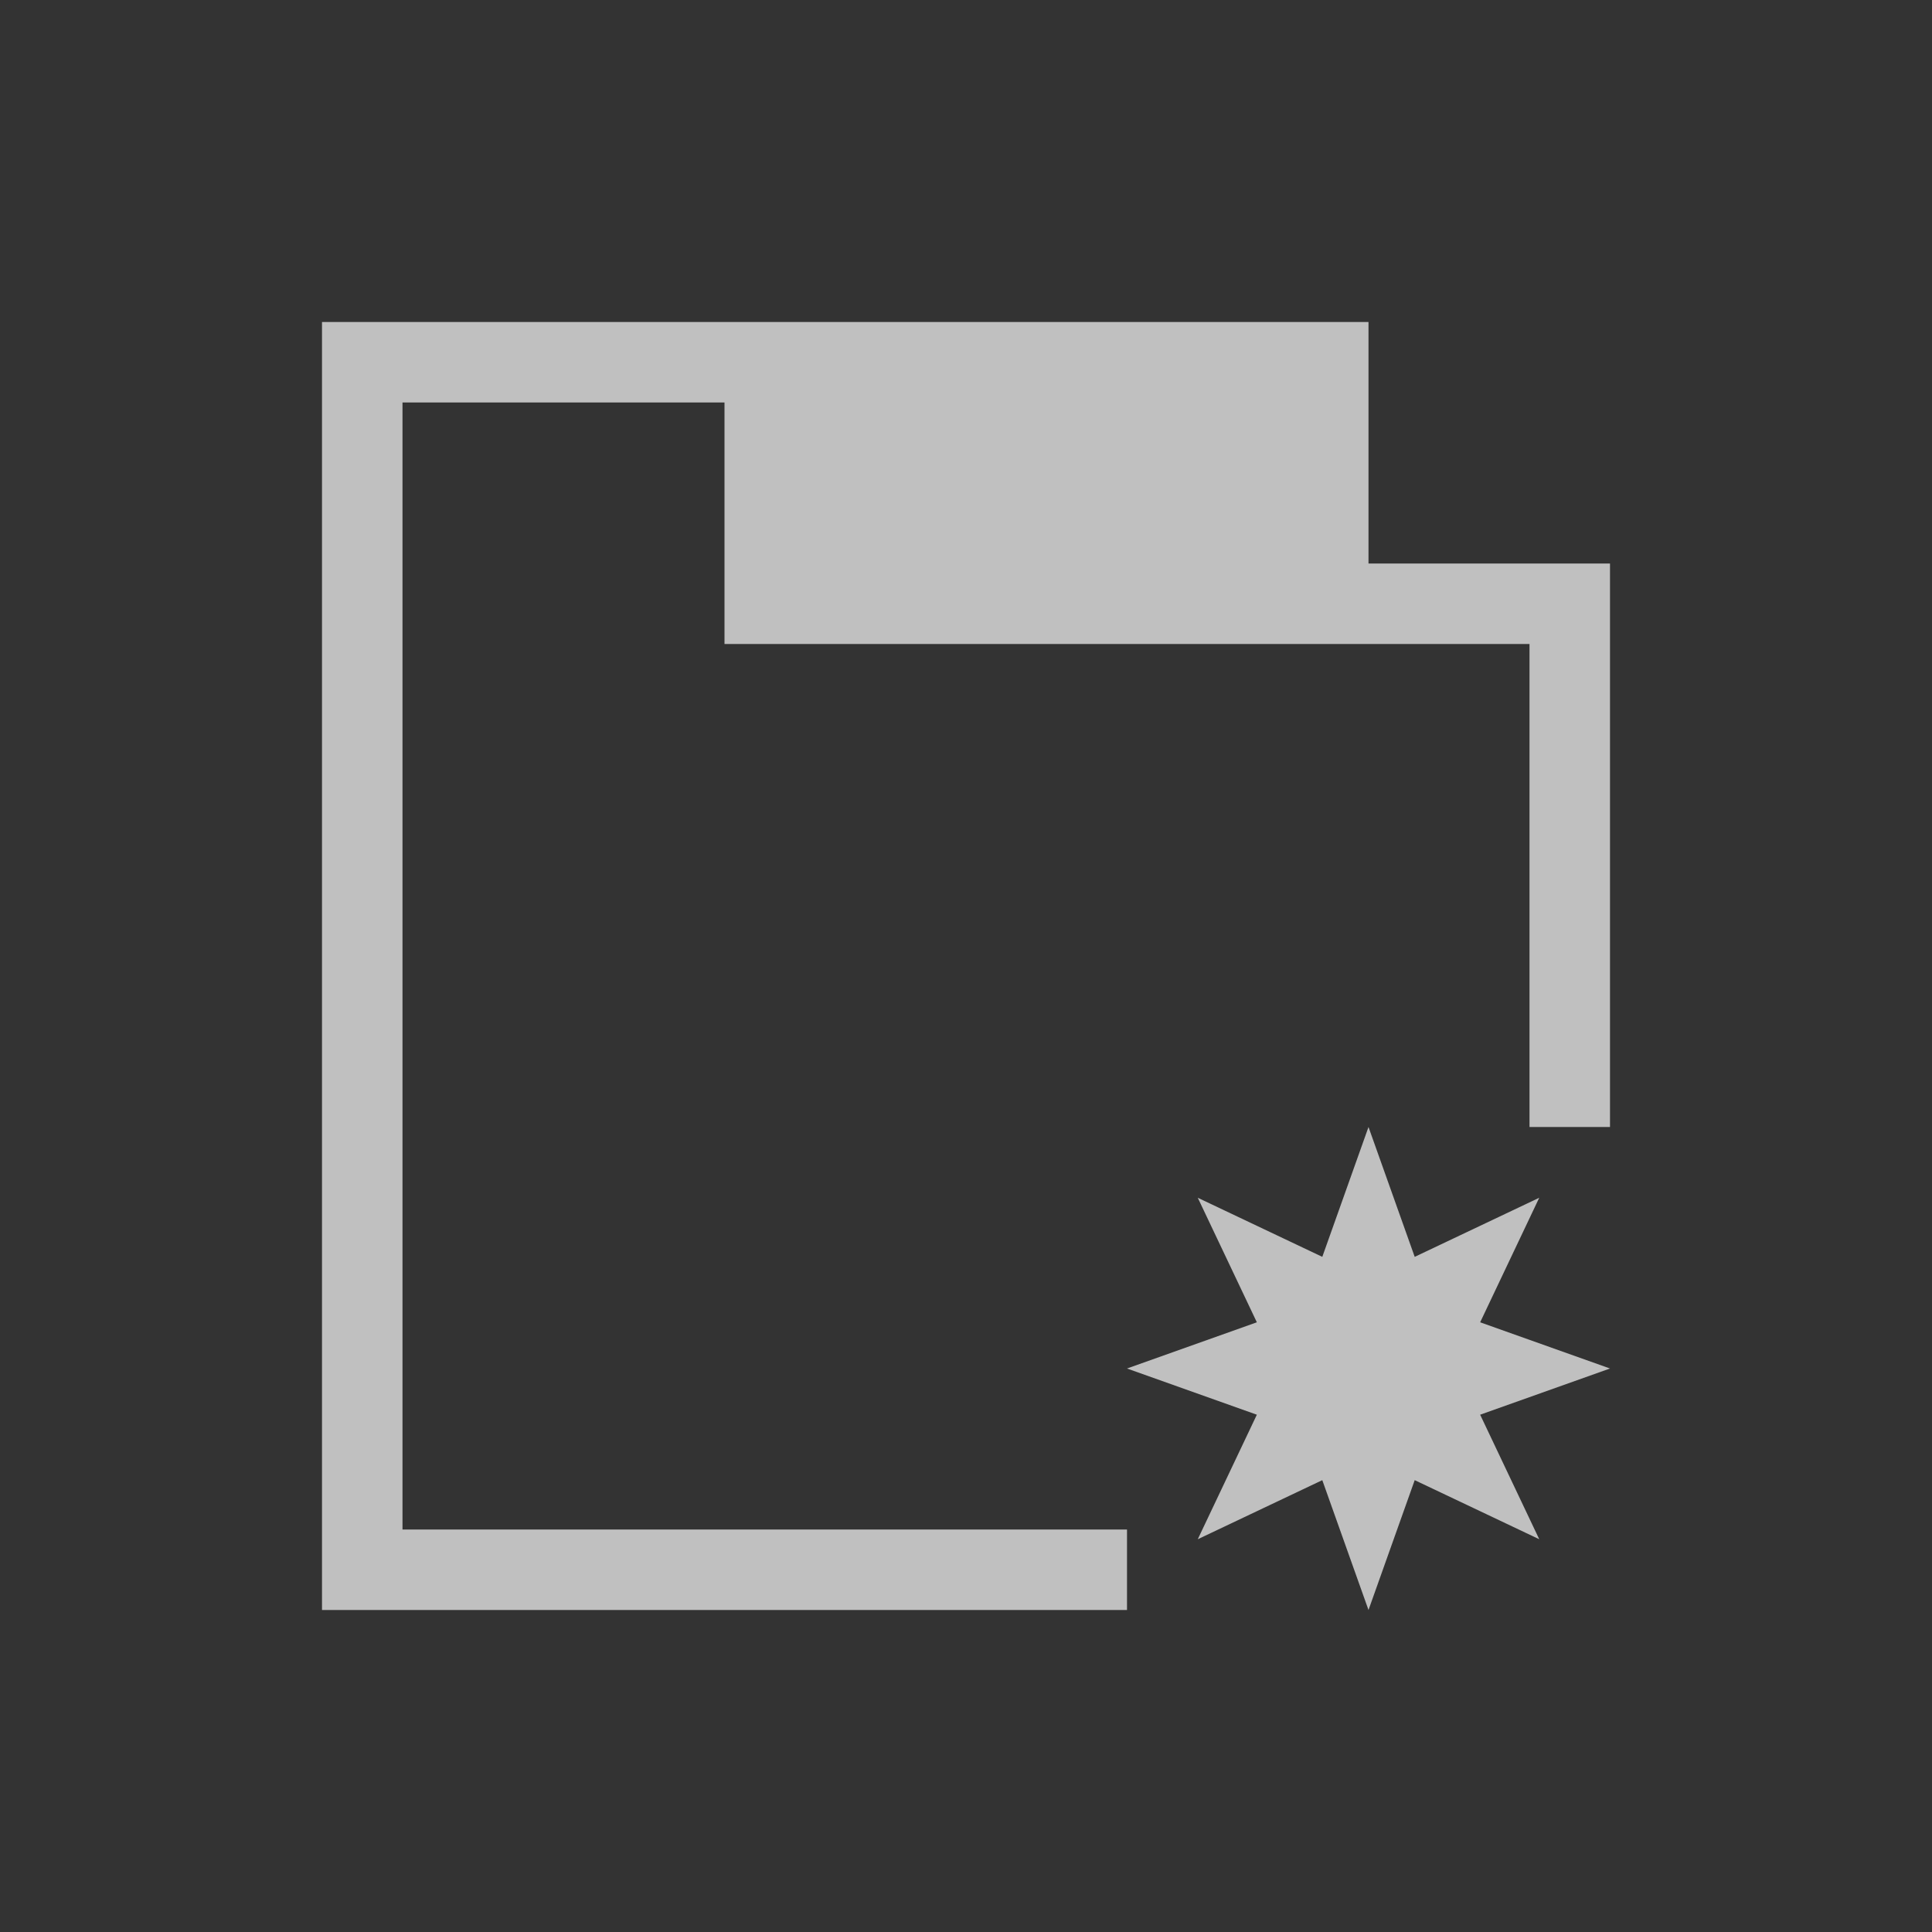 <svg xmlns="http://www.w3.org/2000/svg" viewBox="0 0 24 24">
    <rect x="0" y="0" width="24" height="24" fill="#333333" stroke="none"/>
    <path d="M4 4v16h10v-1H5V5h4v3h10v6h1V7h-3V4H4zm13 10-.574 1.613-1.547-.734.734 1.547L14 17l1.613.574-.734 1.547 1.547-.734L17 20l.574-1.613 1.547.734-.734-1.547L20 17l-1.613-.574.734-1.547-1.547.734L17 14z" style="fill:currentColor;fill-opacity:1;stroke:none;color:#fdfdfd;opacity:.7"/>
</svg>

